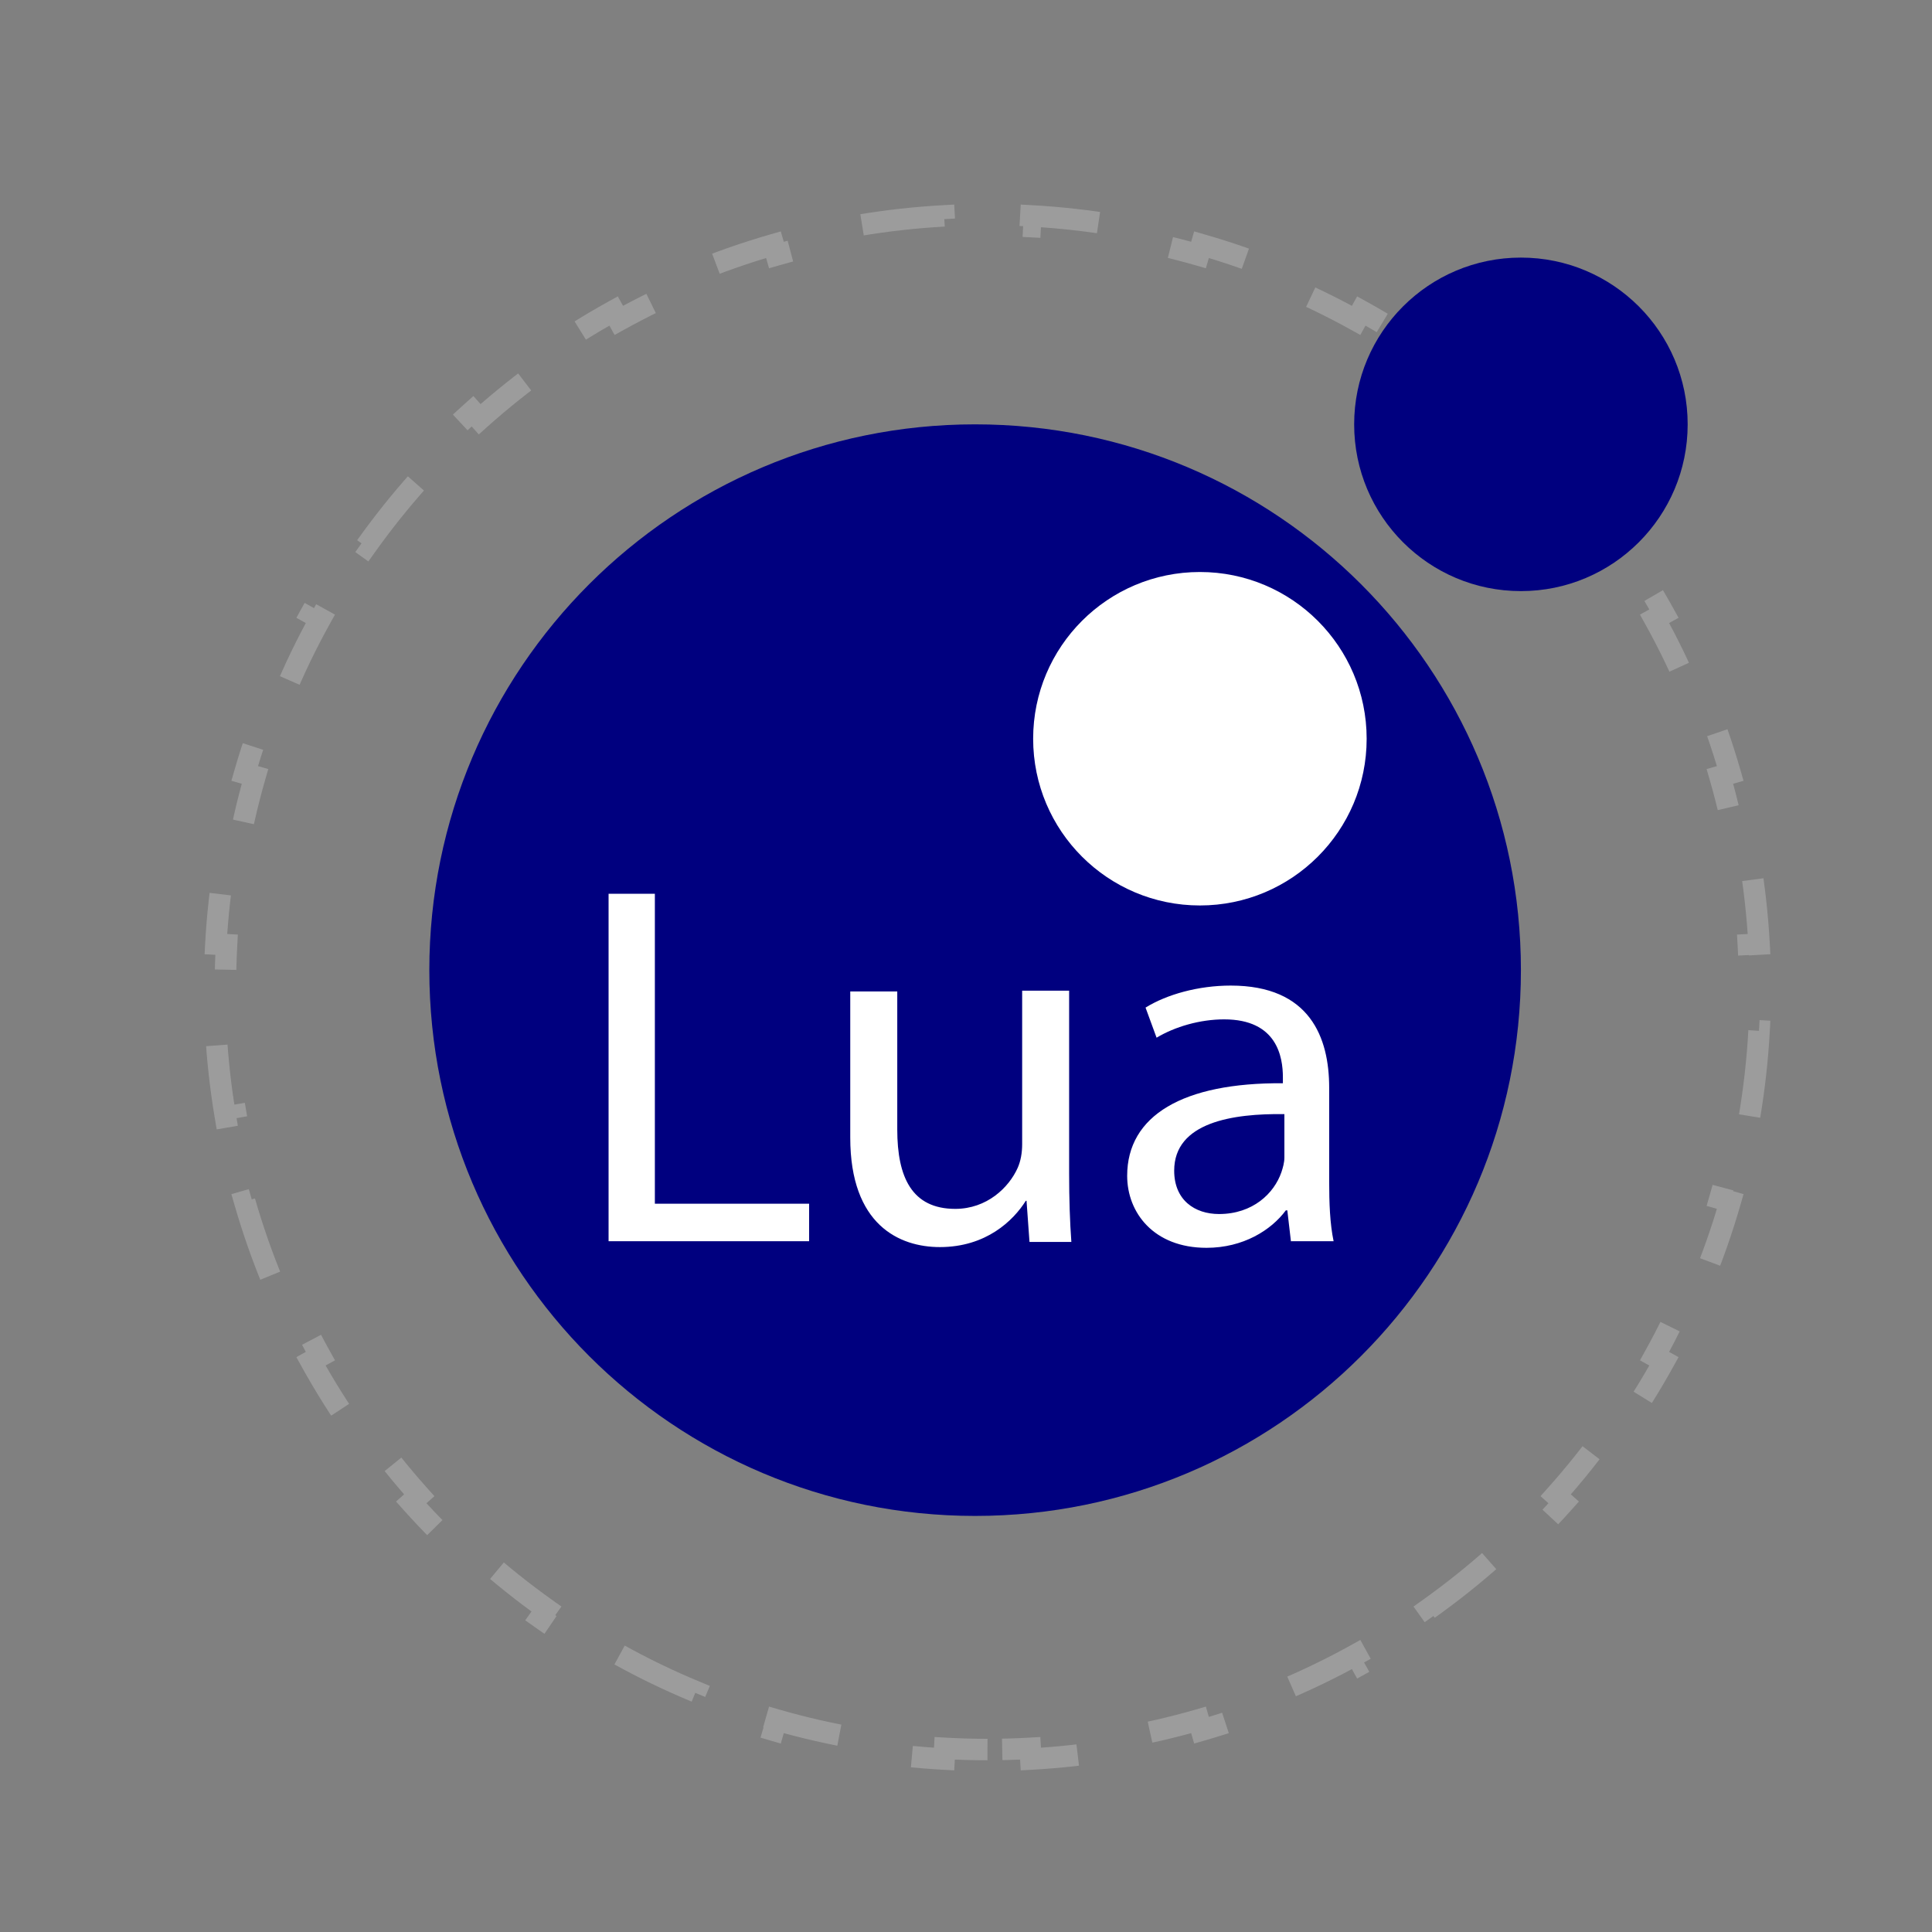 <svg width="45" height="45" viewBox="0 0 45 45" fill="none" xmlns="http://www.w3.org/2000/svg">
<rect x="0" y="0" width="45" height="45" fill="#808080" stroke="none"/>
<path d="M22.712 35.309C29.733 35.309 35.425 29.617 35.425 22.596C35.425 15.575 29.733 9.884 22.712 9.884C15.691 9.884 10 15.575 10 22.596C10 29.617 15.691 35.309 22.712 35.309Z" fill="#00007F"/>
<path d="M23 40.75C22.666 40.75 22.334 40.741 22.004 40.722L21.99 40.972C21.311 40.935 20.641 40.859 19.983 40.748L20.025 40.502C19.365 40.39 18.717 40.243 18.084 40.06L18.015 40.301C17.364 40.114 16.728 39.891 16.11 39.634L16.206 39.403C15.59 39.148 14.991 38.859 14.413 38.538L14.292 38.757C13.701 38.43 13.131 38.071 12.583 37.681L12.728 37.478C12.186 37.092 11.667 36.678 11.172 36.235L11.006 36.422C10.504 35.973 10.027 35.496 9.578 34.994L9.765 34.828C9.322 34.333 8.908 33.814 8.522 33.272L8.319 33.417C7.929 32.869 7.57 32.299 7.243 31.708L7.462 31.587C7.141 31.009 6.852 30.41 6.597 29.794L6.366 29.89C6.109 29.272 5.886 28.636 5.699 27.985L5.939 27.916C5.757 27.283 5.61 26.635 5.498 25.975L5.252 26.017C5.141 25.359 5.065 24.689 5.028 24.01L5.277 23.996C5.259 23.666 5.25 23.334 5.25 23C5.25 22.666 5.259 22.334 5.277 22.004L5.028 21.99C5.065 21.311 5.141 20.641 5.252 19.983L5.498 20.025C5.61 19.365 5.757 18.717 5.939 18.084L5.699 18.015C5.886 17.364 6.109 16.728 6.366 16.11L6.597 16.206C6.852 15.59 7.141 14.991 7.462 14.413L7.243 14.292C7.57 13.701 7.929 13.131 8.319 12.583L8.522 12.728C8.908 12.186 9.322 11.667 9.765 11.172L9.578 11.006C10.027 10.504 10.504 10.027 11.006 9.578L11.172 9.765C11.667 9.322 12.186 8.908 12.728 8.522L12.583 8.319C13.131 7.929 13.701 7.57 14.292 7.243L14.413 7.462C14.991 7.141 15.59 6.852 16.206 6.597L16.11 6.366C16.728 6.109 17.364 5.886 18.015 5.699L18.084 5.939C18.717 5.757 19.365 5.61 20.025 5.498L19.983 5.252C20.641 5.141 21.311 5.065 21.99 5.028L22.004 5.277C22.334 5.259 22.666 5.25 23 5.25C23.334 5.25 23.666 5.259 23.996 5.277L24.01 5.028C24.689 5.065 25.359 5.141 26.017 5.252L25.975 5.498C26.635 5.61 27.283 5.757 27.916 5.939L27.985 5.699C28.636 5.886 29.272 6.109 29.89 6.366L29.794 6.597C30.41 6.852 31.009 7.141 31.587 7.462L31.708 7.243C32.299 7.57 32.869 7.929 33.417 8.319L33.272 8.522C33.814 8.908 34.333 9.322 34.828 9.765L34.994 9.578C35.496 10.027 35.973 10.504 36.422 11.006L36.235 11.172C36.678 11.667 37.092 12.186 37.478 12.728L37.681 12.583C38.071 13.131 38.43 13.701 38.757 14.292L38.538 14.413C38.859 14.991 39.148 15.59 39.403 16.206L39.634 16.11C39.891 16.728 40.114 17.364 40.301 18.015L40.06 18.084C40.243 18.717 40.39 19.365 40.502 20.025L40.748 19.983C40.859 20.641 40.935 21.311 40.972 21.99L40.722 22.004C40.741 22.334 40.75 22.666 40.75 23C40.75 23.334 40.741 23.666 40.722 23.996L40.972 24.01C40.935 24.689 40.859 25.359 40.748 26.017L40.502 25.975C40.39 26.635 40.243 27.283 40.06 27.916L40.301 27.985C40.114 28.636 39.891 29.272 39.634 29.89L39.403 29.794C39.148 30.41 38.859 31.009 38.538 31.587L38.757 31.708C38.43 32.299 38.071 32.869 37.681 33.417L37.478 33.272C37.092 33.814 36.678 34.333 36.235 34.828L36.422 34.994C35.973 35.496 35.496 35.973 34.994 36.422L34.828 36.235C34.333 36.678 33.814 37.092 33.272 37.478L33.417 37.681C32.869 38.071 32.299 38.43 31.708 38.757L31.587 38.538C31.009 38.859 30.41 39.148 29.794 39.403L29.89 39.634C29.272 39.891 28.636 40.114 27.985 40.301L27.916 40.06C27.283 40.243 26.635 40.39 25.975 40.502L26.017 40.748C25.359 40.859 24.689 40.935 24.01 40.972L23.996 40.722C23.666 40.741 23.334 40.75 23 40.75Z" stroke="#9C9C9C" stroke-width="0.5" stroke-dasharray="2 2"/>
<path d="M27.948 21.09C30.093 21.09 31.832 19.352 31.832 17.207C31.832 15.062 30.093 13.323 27.948 13.323C25.803 13.323 24.064 15.062 24.064 17.207C24.064 19.352 25.803 21.09 27.948 21.09Z" fill="white"/>
<path d="M35.425 13.768C37.57 13.768 39.309 12.029 39.309 9.884C39.309 7.739 37.57 6 35.425 6C33.28 6 31.541 7.739 31.541 9.884C31.541 12.029 33.28 13.768 35.425 13.768Z" fill="#00007F"/>
<path d="M14.175 20.817H15.253V28.037H18.846V28.91H14.175V20.817ZM24.902 27.336C24.902 27.934 24.92 28.465 24.954 28.927H23.979L23.91 27.969H23.893C23.602 28.431 22.969 29.047 21.891 29.047C20.95 29.047 19.804 28.533 19.804 26.497V23.093H20.899V26.309C20.899 27.421 21.241 28.157 22.25 28.157C22.986 28.157 23.5 27.661 23.705 27.199C23.773 27.045 23.808 26.857 23.808 26.651V23.075H24.902V27.336ZM30.07 28.927L29.984 28.191H29.95C29.608 28.653 28.957 29.064 28.102 29.064C26.87 29.064 26.254 28.242 26.254 27.387C26.254 25.984 27.554 25.214 29.881 25.231V25.094C29.881 24.615 29.744 23.743 28.513 23.743C27.948 23.743 27.366 23.914 26.939 24.17L26.682 23.469C27.178 23.161 27.914 22.956 28.667 22.956C30.514 22.956 30.959 24.17 30.959 25.334V27.507C30.959 28.02 30.976 28.499 31.062 28.91H30.07V28.927ZM29.916 25.95C28.718 25.933 27.349 26.138 27.349 27.267C27.349 27.952 27.828 28.277 28.393 28.277C29.18 28.277 29.676 27.798 29.847 27.301C29.881 27.199 29.916 27.079 29.916 26.959V25.95Z" fill="white"/>
</svg>
